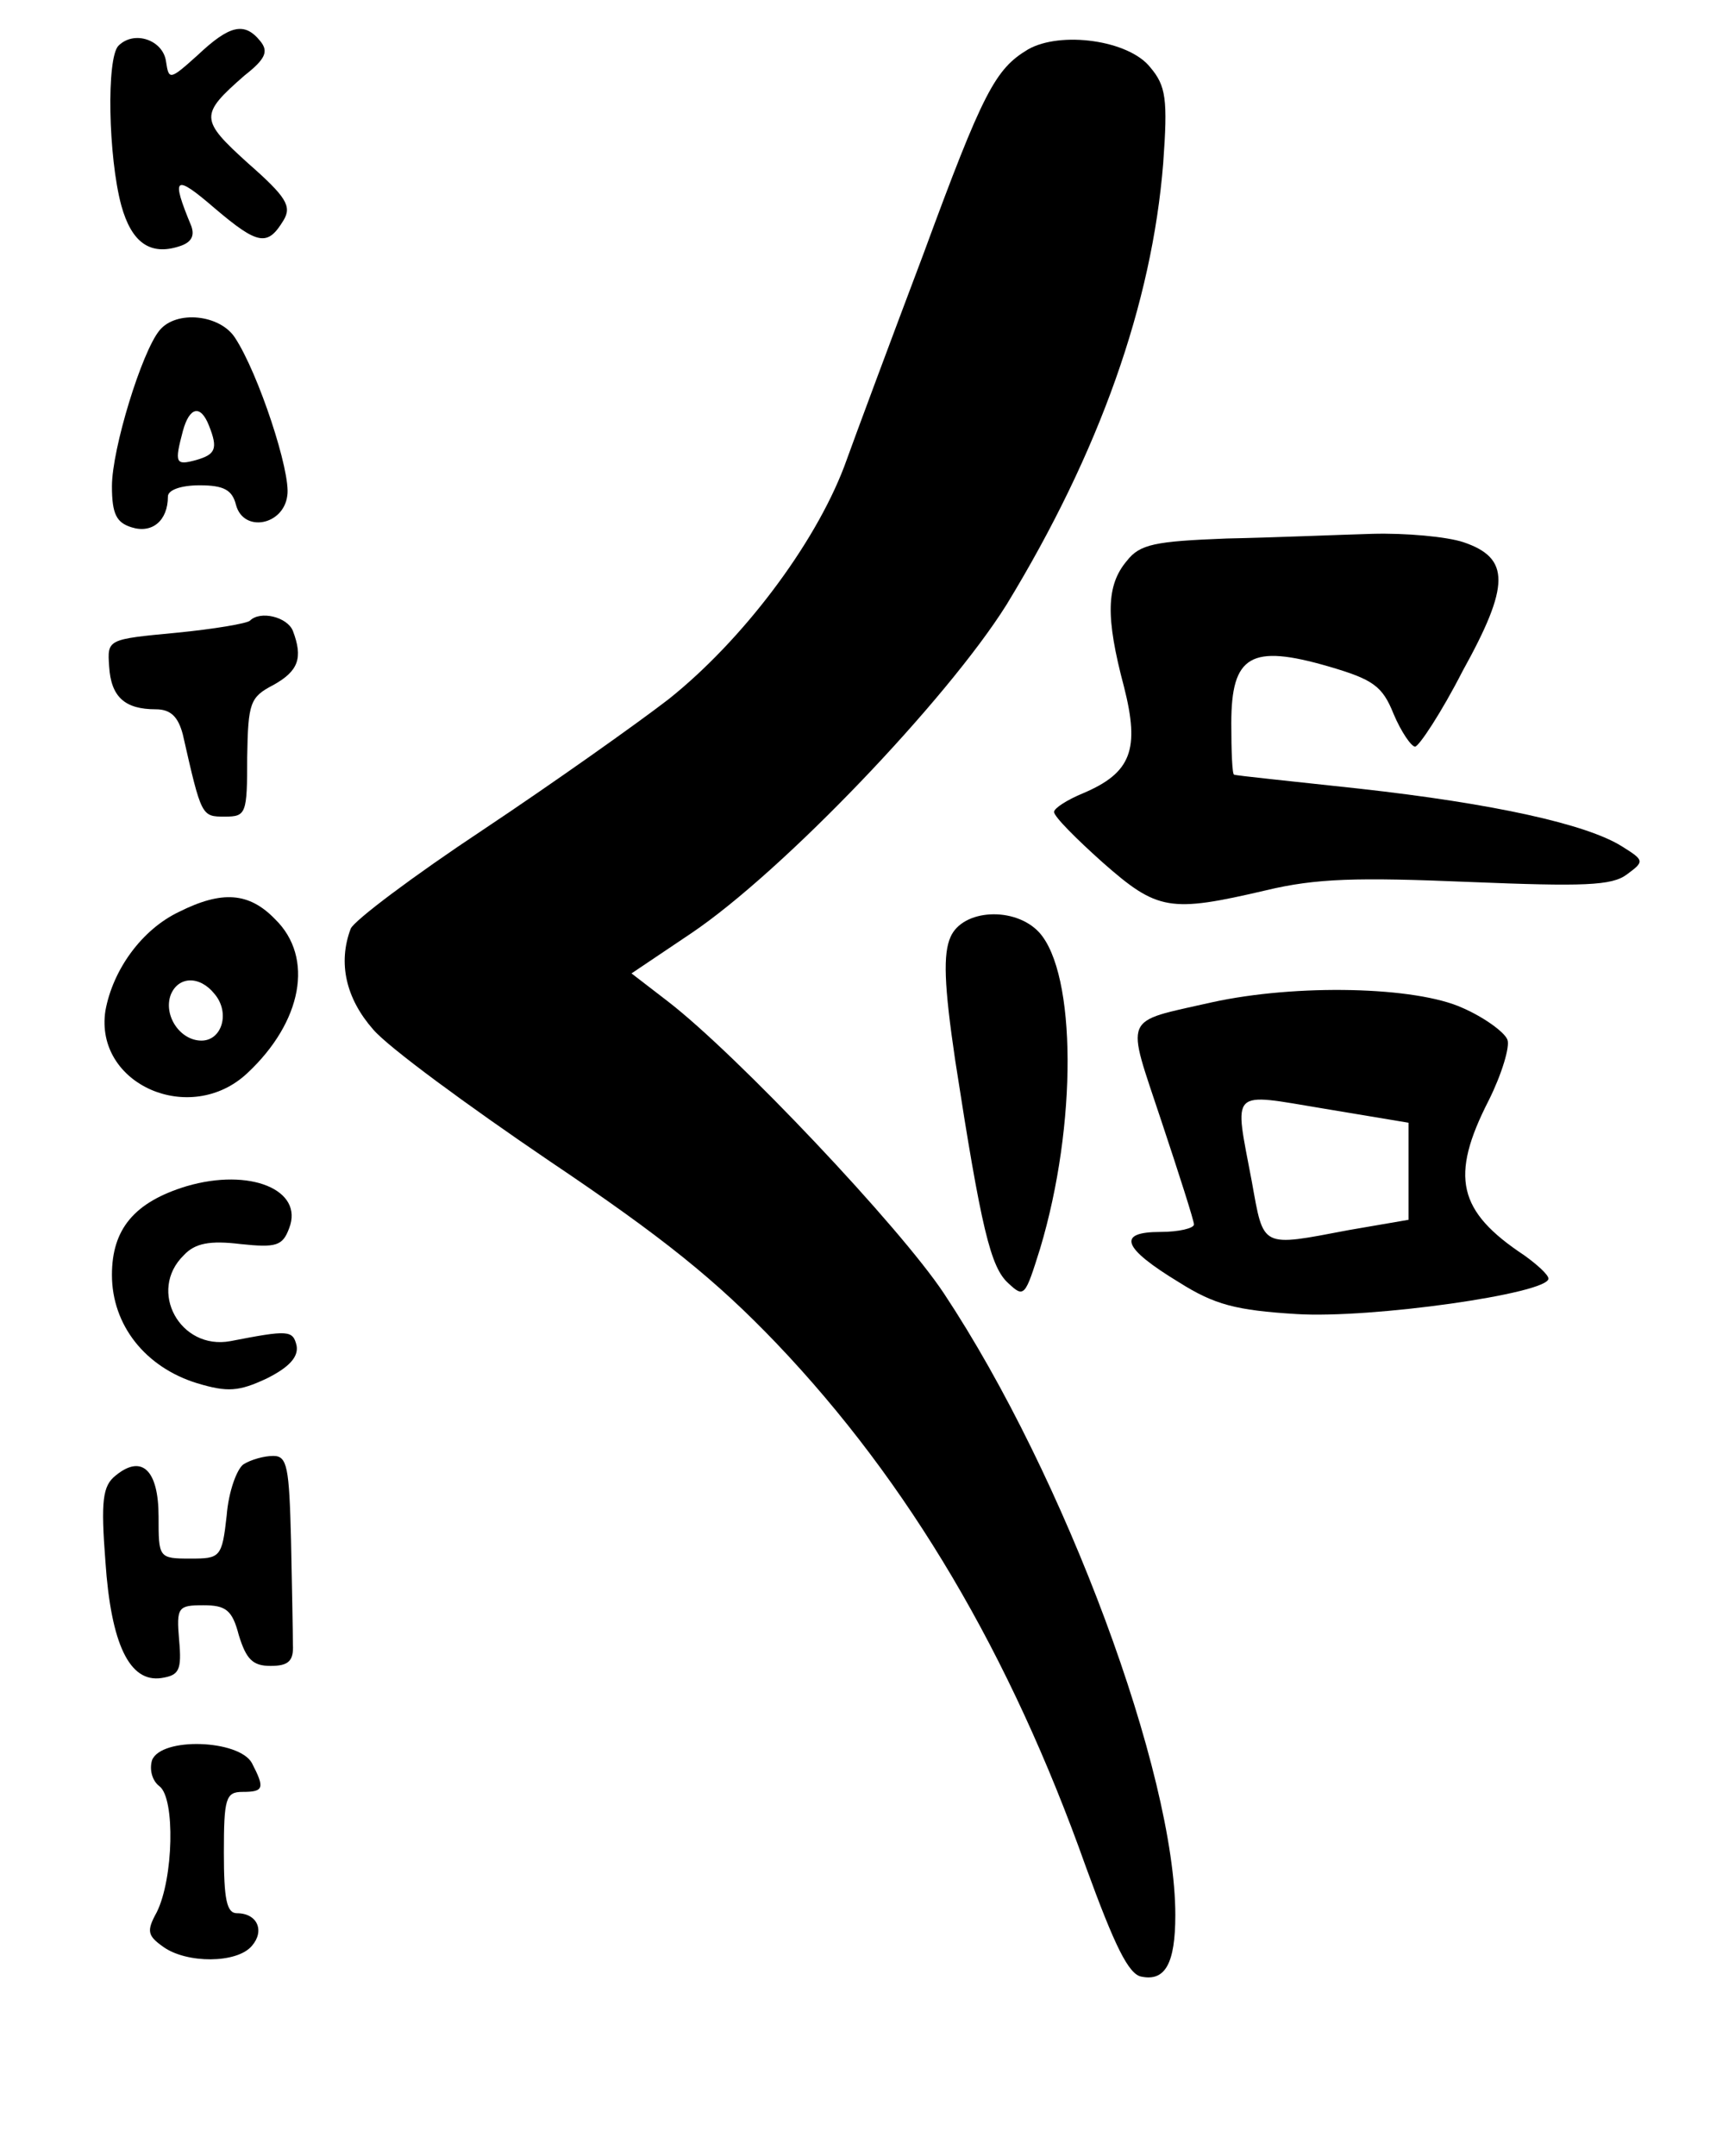 <?xml version="1.0" standalone="no"?>
<!DOCTYPE svg PUBLIC "-//W3C//DTD SVG 20010904//EN"
 "http://www.w3.org/TR/2001/REC-SVG-20010904/DTD/svg10.dtd">
<svg version="1.0" xmlns="http://www.w3.org/2000/svg"
 width="186pt" height="231pt" viewBox="0 0 186 231"
 preserveAspectRatio="xMidYMid meet">

<g transform="translate(0,231) scale(0.1,-0.1)"
fill="#000000" stroke="none">
<path d="M212 2251 c-30 -27 -31 -27 -34 -7 -3 23 -34 34 -51 17 -13 -13 -11
-119 3 -171 11 -40 31 -54 62 -44 13 4 17 11 13 22 -22 53 -18 56 25 19 47
-40 57 -41 74 -13 9 15 3 25 -38 61 -52 47 -52 52 -4 94 23 18 26 26 17 37
-17 21 -33 17 -67 -15z"/>
<path d="M1102 2257 c-35 -21 -48 -45 -112 -219 -34 -90 -72 -192 -85 -228
-32 -84 -109 -186 -188 -249 -35 -27 -124 -90 -199 -140 -74 -49 -138 -97
-142 -106 -14 -37 -5 -75 24 -108 16 -19 102 -82 189 -141 122 -82 179 -128
244 -196 141 -148 250 -332 331 -560 31 -85 46 -116 60 -118 25 -5 36 14 36
66 0 152 -118 470 -248 666 -47 71 -222 256 -296 313 l-39 30 64 43 c98 66
274 250 338 352 100 164 156 323 168 473 5 69 3 83 -14 103 -23 29 -96 39
-131 19z"/>
<path d="M171 1956 c-19 -23 -51 -127 -51 -167 0 -30 5 -39 21 -44 22 -7 39 7
39 33 0 7 14 12 34 12 26 0 35 -5 39 -21 8 -30 51 -22 55 10 4 25 -31 131 -56
169 -16 25 -63 30 -81 8z m53 -102 c10 -25 7 -31 -14 -37 -22 -6 -23 -3 -14
31 7 26 19 29 28 6z"/>
<path d="M1315 1733 c-77 -3 -93 -6 -107 -24 -22 -26 -23 -60 -3 -135 17 -67
8 -92 -44 -114 -17 -7 -31 -16 -31 -20 0 -5 24 -29 52 -54 59 -52 72 -54 175
-30 54 13 98 14 218 9 123 -5 153 -4 169 8 19 14 19 15 -5 30 -38 24 -138 46
-282 62 -73 8 -133 14 -134 15 -2 0 -3 25 -3 55 0 73 21 85 104 61 48 -14 58
-21 70 -51 8 -19 19 -35 23 -35 4 0 28 36 51 81 51 92 51 121 1 138 -18 6 -62
10 -98 9 -36 -1 -106 -4 -156 -5z"/>
<path d="M268 1645 c-3 -3 -38 -9 -79 -13 -74 -7 -74 -7 -72 -36 2 -33 17 -46
50 -46 16 0 24 -8 29 -27 20 -88 20 -88 45 -88 23 0 24 3 24 64 1 58 3 64 28
77 27 15 32 29 21 58 -6 15 -35 22 -46 11z"/>
<path d="M192 1333 c-40 -19 -71 -62 -79 -106 -12 -79 91 -124 152 -67 59 55
72 124 30 165 -28 29 -57 31 -103 8z m38 -88 c17 -20 8 -50 -14 -50 -23 0 -41
27 -33 49 8 20 31 21 47 1z"/>
<path d="M1019 1306 c-8 -18 -7 -51 5 -132 28 -181 38 -222 57 -239 17 -16 18
-14 34 37 40 133 39 295 -1 339 -26 28 -82 25 -95 -5z"/>
<path d="M1299 1236 c-97 -22 -92 -12 -54 -127 19 -57 35 -107 35 -111 0 -4
-16 -8 -36 -8 -47 0 -41 -17 20 -54 38 -24 61 -30 126 -34 80 -5 270 22 270
38 0 4 -12 15 -26 25 -71 47 -80 84 -38 166 14 28 23 58 20 65 -3 8 -25 24
-48 34 -50 23 -178 26 -269 6z m211 -181 l0 -52 -64 -11 c-95 -18 -91 -20
-104 52 -19 101 -25 95 78 78 l90 -15 0 -52z"/>
<path d="M200 1039 c-56 -17 -80 -46 -80 -95 0 -54 36 -99 91 -116 33 -10 45
-9 75 5 24 12 34 23 32 35 -4 17 -9 17 -71 5 -54 -10 -89 54 -50 92 12 13 28
16 61 12 38 -4 45 -2 52 17 16 41 -42 65 -110 45z"/>
<path d="M261 741 c-7 -5 -16 -29 -18 -55 -5 -45 -7 -46 -39 -46 -34 0 -34 1
-34 45 0 50 -18 67 -46 44 -14 -11 -16 -27 -11 -92 6 -89 26 -130 60 -125 19
3 22 8 19 41 -3 35 -1 37 26 37 24 0 31 -5 38 -32 8 -26 15 -33 34 -33 19 0
25 5 24 23 0 12 -1 63 -2 112 -2 78 -4 90 -19 90 -10 0 -24 -4 -32 -9z"/>
<path d="M163 424 c-3 -10 0 -22 8 -28 17 -13 15 -99 -3 -135 -11 -20 -10 -25
7 -37 25 -18 79 -18 95 1 14 16 6 35 -16 35 -11 0 -14 15 -14 65 0 58 2 65 20
65 23 0 24 4 10 31 -14 25 -97 28 -107 3z"/>
</g>
</svg>
